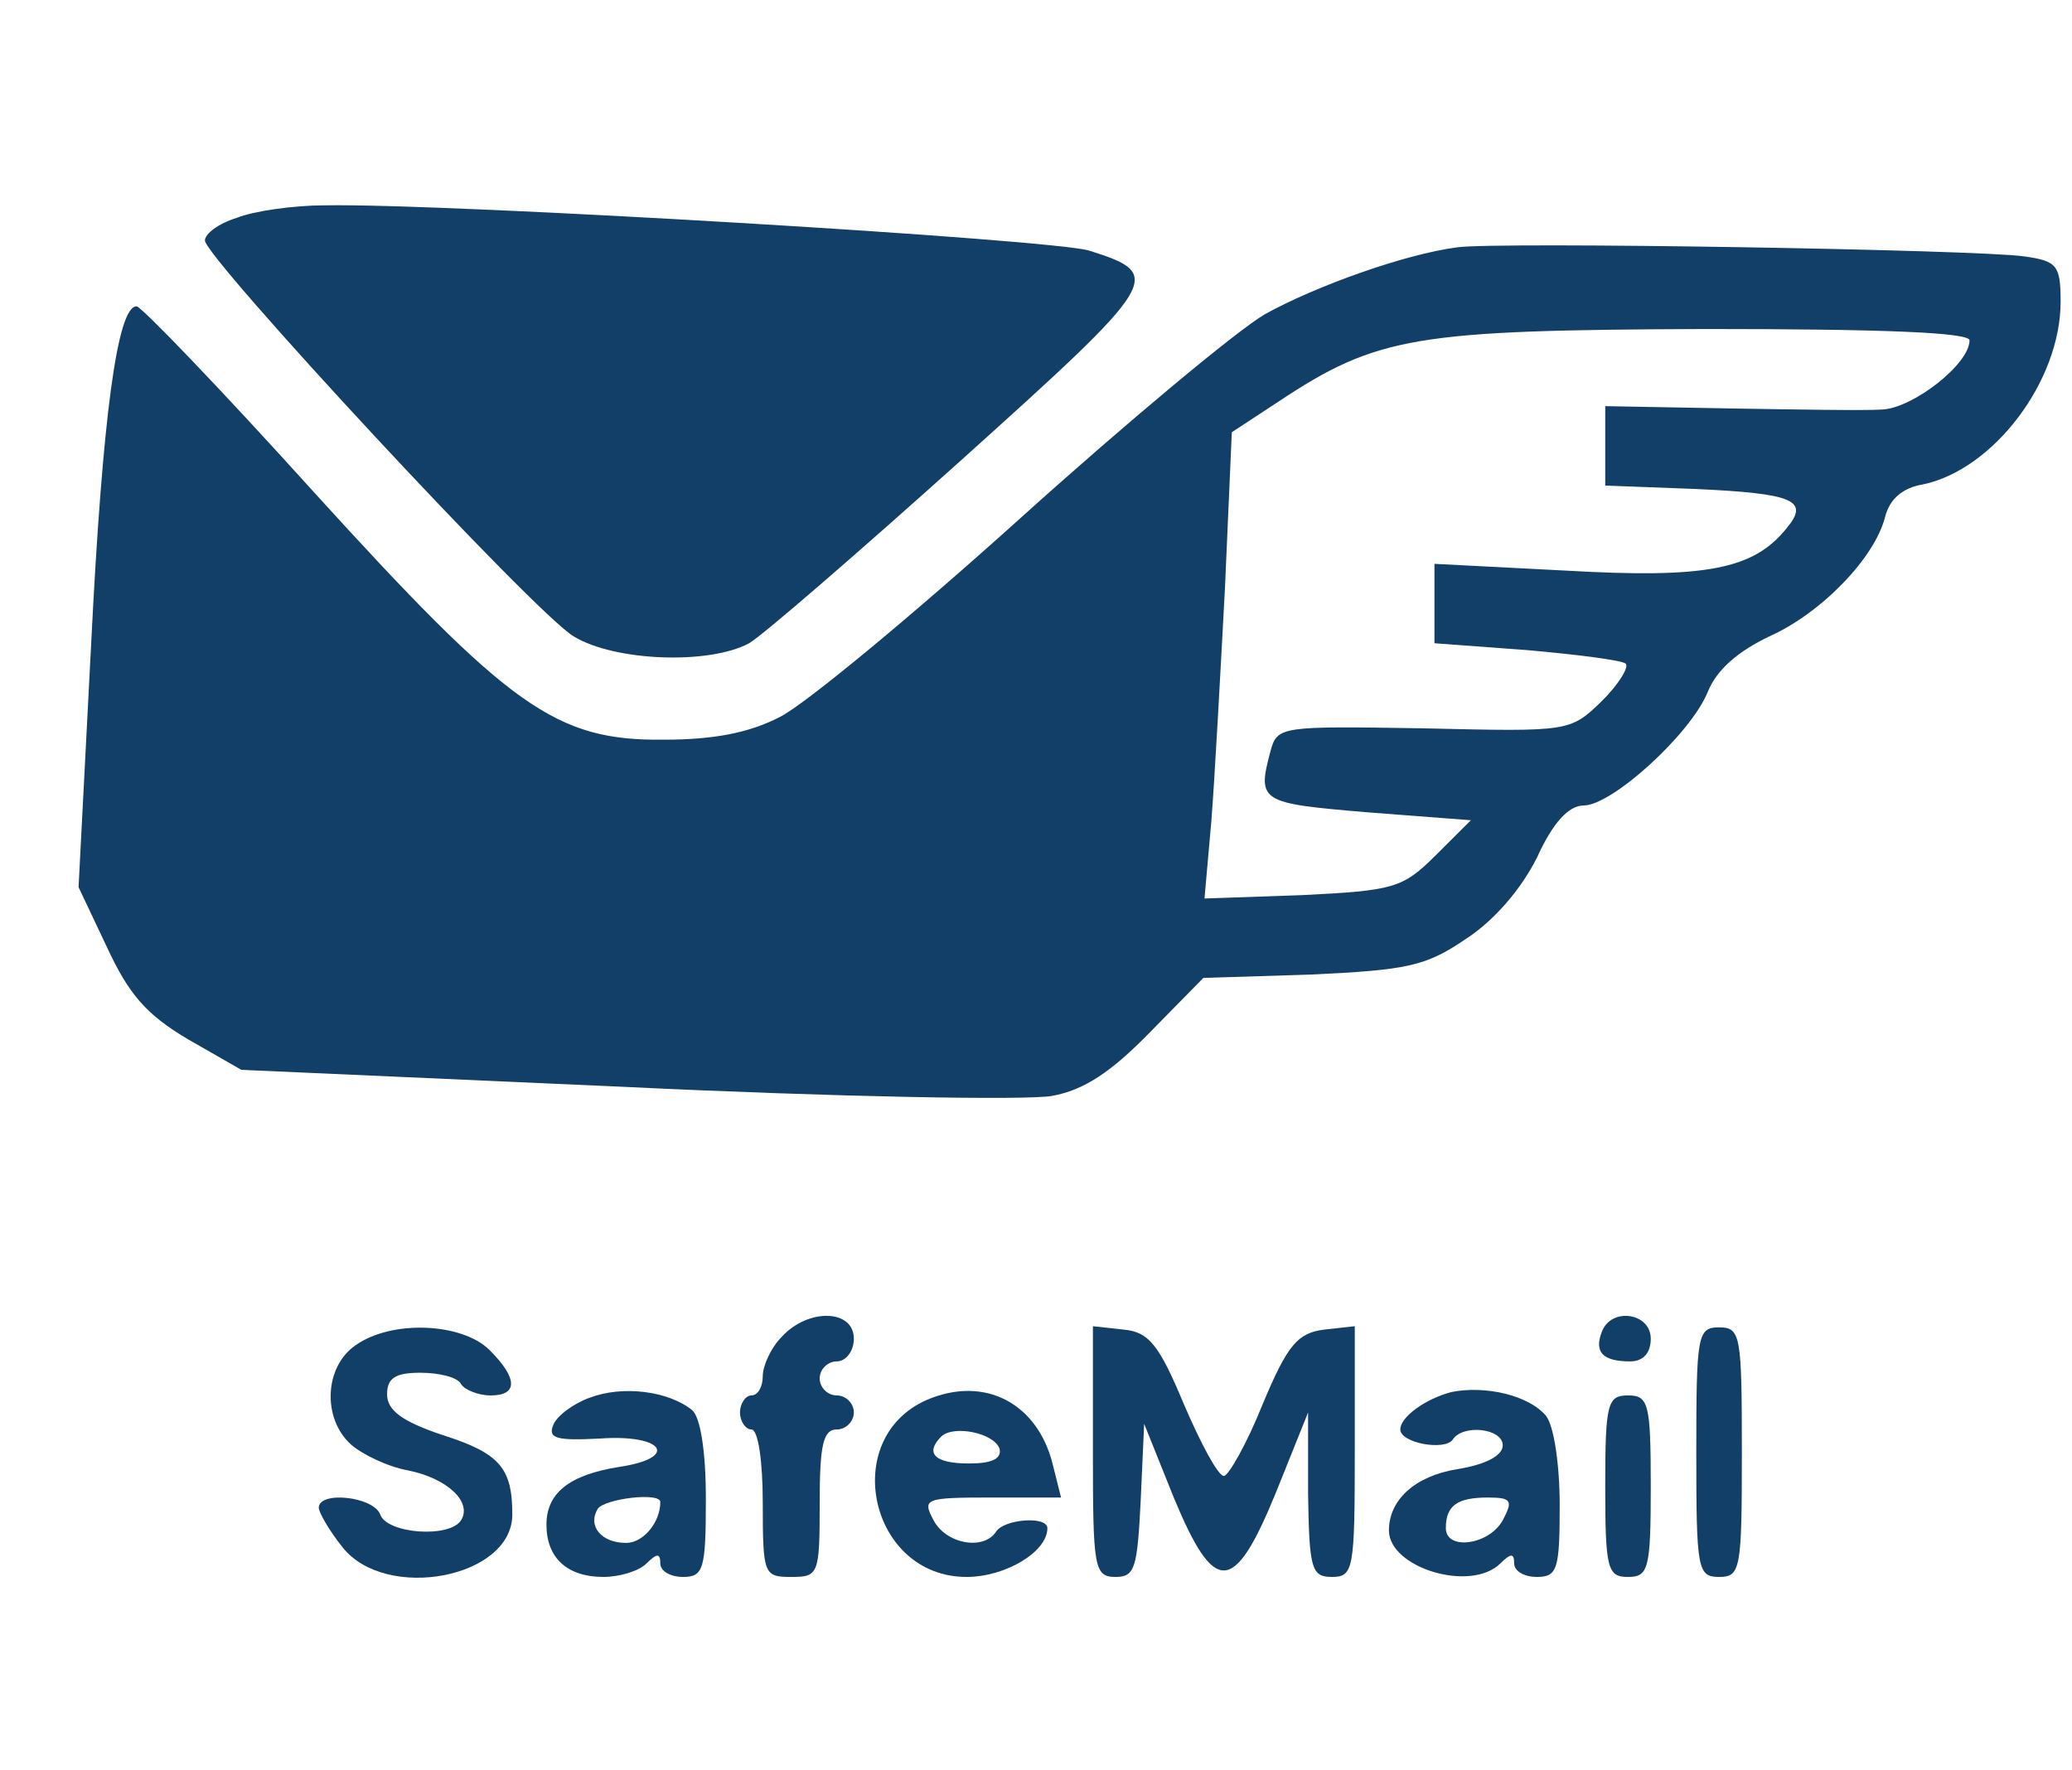 <svg width="151" height="129" viewBox="0 0 151 129" fill="none" xmlns="http://www.w3.org/2000/svg">
<path d="M17.257 15.877C15.93 16.29 14.934 17.035 14.934 17.531C14.934 18.771 38.995 44.736 41.815 46.39C44.802 48.21 51.688 48.458 54.592 46.886C55.588 46.308 62.557 40.271 70.107 33.49C84.626 20.425 84.875 20.012 79.4 18.275C76.91 17.448 32.606 14.802 23.646 14.967C21.405 14.967 18.502 15.381 17.257 15.877Z" fill="#113F67"/>
<path d="M106.198 18.027C102.381 18.523 95.91 20.838 92.176 22.906C90.185 24.064 82.137 30.762 74.338 37.79C66.54 44.819 58.658 51.352 56.832 52.261C54.592 53.419 52.02 53.915 48.37 53.915C40.488 53.998 37.169 51.6 22.816 35.806C16.096 28.363 10.288 22.327 9.956 22.327C8.546 22.327 7.467 30.348 6.637 47.052L5.725 64.665L7.799 69.048C9.375 72.439 10.62 73.927 13.69 75.746L17.589 77.979L45.466 79.219C60.898 79.963 74.836 80.212 76.662 79.881C78.985 79.467 80.976 78.144 83.797 75.25L87.696 71.281L95.578 71.033C102.464 70.702 103.875 70.454 106.779 68.469C108.853 67.146 110.844 64.831 112.006 62.515C113.167 59.952 114.329 58.712 115.407 58.712C117.481 58.712 123.206 53.502 124.451 50.442C125.114 48.788 126.691 47.465 128.931 46.39C132.664 44.736 136.647 40.685 137.393 37.625C137.725 36.385 138.638 35.558 140.131 35.31C145.275 34.235 150.17 27.785 150.17 21.996C150.17 19.35 149.921 19.019 147.515 18.689C144.197 18.192 109.102 17.613 106.198 18.027ZM143.533 24.808C143.533 26.544 139.385 29.769 137.145 29.852C135.9 29.935 130.839 29.852 125.944 29.769L116.984 29.604V32.498V35.392L123.538 35.64C130.756 35.971 131.918 36.467 130.175 38.535C127.769 41.511 124.285 42.173 114.163 41.594L104.538 41.098V43.992V46.886L111.259 47.383C114.992 47.714 118.228 48.127 118.477 48.375C118.726 48.623 117.979 49.864 116.735 51.104C114.412 53.337 114.412 53.337 103.792 53.089C93.338 52.923 93.089 52.923 92.591 54.742C91.596 58.464 91.844 58.546 99.643 59.208L107.193 59.786L104.621 62.35C102.215 64.748 101.552 64.913 94.914 65.244L87.779 65.492L88.277 59.869C88.526 56.727 88.941 49.036 89.272 42.835L89.77 31.506L93.172 29.273C100.39 24.477 103.211 24.064 124.285 23.981C137.145 23.981 143.533 24.229 143.533 24.808Z" fill="#113F67"/>
<path d="M56.998 97.412C56.169 98.239 55.588 99.561 55.588 100.306C55.588 101.05 55.256 101.712 54.758 101.712C54.343 101.712 53.929 102.29 53.929 102.952C53.929 103.613 54.343 104.192 54.758 104.192C55.256 104.192 55.588 106.508 55.588 109.567C55.588 114.777 55.671 114.942 57.662 114.942C59.653 114.942 59.736 114.777 59.736 109.567C59.736 105.35 59.985 104.192 60.981 104.192C61.645 104.192 62.225 103.613 62.225 102.952C62.225 102.29 61.645 101.712 60.981 101.712C60.317 101.712 59.736 101.133 59.736 100.471C59.736 99.81 60.317 99.231 60.981 99.231C61.645 99.231 62.225 98.487 62.225 97.577C62.225 95.427 58.907 95.344 56.998 97.412Z" fill="#113F67"/>
<path d="M116.735 97.081C116.154 98.569 116.818 99.231 118.809 99.231C119.721 99.231 120.302 98.652 120.302 97.577C120.302 95.675 117.398 95.261 116.735 97.081Z" fill="#113F67"/>
<path d="M25.886 98.073C23.646 99.644 23.48 103.365 25.554 105.267C26.384 106.012 28.292 106.921 29.702 107.169C32.606 107.748 34.431 109.485 33.602 110.808C32.772 112.131 28.209 111.8 27.711 110.394C27.213 109.071 23.231 108.658 23.231 109.898C23.231 110.229 23.977 111.552 24.973 112.792C28.126 116.762 37.335 115.025 37.335 110.394C37.335 107.004 36.423 105.929 32.274 104.606C29.287 103.613 28.209 102.787 28.209 101.629C28.209 100.471 28.79 100.058 30.615 100.058C32.025 100.058 33.353 100.388 33.602 100.885C33.851 101.298 34.846 101.712 35.759 101.712C37.75 101.712 37.75 100.471 35.676 98.404C33.685 96.419 28.541 96.171 25.886 98.073Z" fill="#113F67"/>
<path d="M79.648 105.763C79.648 114.281 79.731 114.942 81.308 114.942C82.718 114.942 82.884 114.281 83.133 109.319L83.382 103.779L85.539 109.154C88.526 116.348 89.936 116.265 93.006 108.74L95.329 102.952V108.906C95.412 114.363 95.578 114.942 97.071 114.942C98.648 114.942 98.731 114.363 98.731 105.763V96.667L96.491 96.915C94.582 97.163 93.836 97.99 92.01 102.373C90.849 105.267 89.521 107.583 89.189 107.583C88.775 107.583 87.53 105.267 86.286 102.373C84.46 97.99 83.714 97.081 81.888 96.915L79.648 96.667V105.763Z" fill="#113F67"/>
<path d="M123.621 105.846C123.621 114.363 123.704 114.942 125.28 114.942C126.857 114.942 126.94 114.363 126.94 105.846C126.94 97.329 126.857 96.75 125.28 96.75C123.704 96.75 123.621 97.329 123.621 105.846Z" fill="#113F67"/>
<path d="M42.977 101.877C41.815 102.29 40.571 103.2 40.322 103.862C39.907 104.854 40.571 105.019 43.724 104.854C48.37 104.523 49.531 106.26 45.134 106.921C41.484 107.5 39.824 108.823 39.824 111.138C39.824 113.537 41.318 114.942 43.973 114.942C45.134 114.942 46.544 114.529 47.125 113.95C47.872 113.206 48.121 113.206 48.121 113.95C48.121 114.529 48.868 114.942 49.78 114.942C51.274 114.942 51.44 114.363 51.44 109.237C51.44 105.681 51.025 103.283 50.444 102.787C48.702 101.381 45.383 100.967 42.977 101.877ZM48.121 109.485C48.121 110.973 46.876 112.462 45.632 112.462C43.807 112.462 42.811 111.221 43.558 109.981C44.056 109.237 48.121 108.74 48.121 109.485Z" fill="#113F67"/>
<path d="M67.535 102.042C61.147 104.854 63.387 114.942 70.439 114.942C73.26 114.942 76.33 113.123 76.33 111.387C76.33 110.477 73.177 110.725 72.596 111.635C71.683 113.04 68.946 112.544 68.033 110.808C67.203 109.237 67.369 109.154 72.264 109.154H77.325L76.745 106.838C75.666 102.29 71.766 100.223 67.535 102.042ZM72.845 105.598C73.011 106.342 72.264 106.673 70.605 106.673C68.116 106.673 67.369 105.929 68.614 104.688C69.526 103.862 72.43 104.44 72.845 105.598Z" fill="#113F67"/>
<path d="M105.783 101.463C103.875 101.96 102.049 103.283 102.049 104.192C102.049 105.185 105.285 105.763 105.866 104.937C106.613 103.779 109.516 104.11 109.516 105.35C109.516 106.094 108.272 106.756 106.198 107.087C103.128 107.583 101.22 109.319 101.22 111.552C101.22 114.281 107.193 116.1 109.35 113.95C110.097 113.206 110.346 113.206 110.346 113.95C110.346 114.529 111.093 114.942 112.005 114.942C113.499 114.942 113.665 114.363 113.665 109.733C113.665 106.756 113.25 103.944 112.669 103.2C111.425 101.712 108.272 100.967 105.783 101.463ZM109.516 110.808C108.521 112.627 105.368 113.04 105.368 111.387C105.368 109.733 106.198 109.154 108.438 109.154C110.18 109.154 110.263 109.402 109.516 110.808Z" fill="#113F67"/>
<path d="M116.984 108.327C116.984 114.363 117.149 114.942 118.643 114.942C120.136 114.942 120.302 114.363 120.302 108.327C120.302 102.29 120.136 101.712 118.643 101.712C117.149 101.712 116.984 102.29 116.984 108.327Z" fill="#113F67"/>
</svg>
